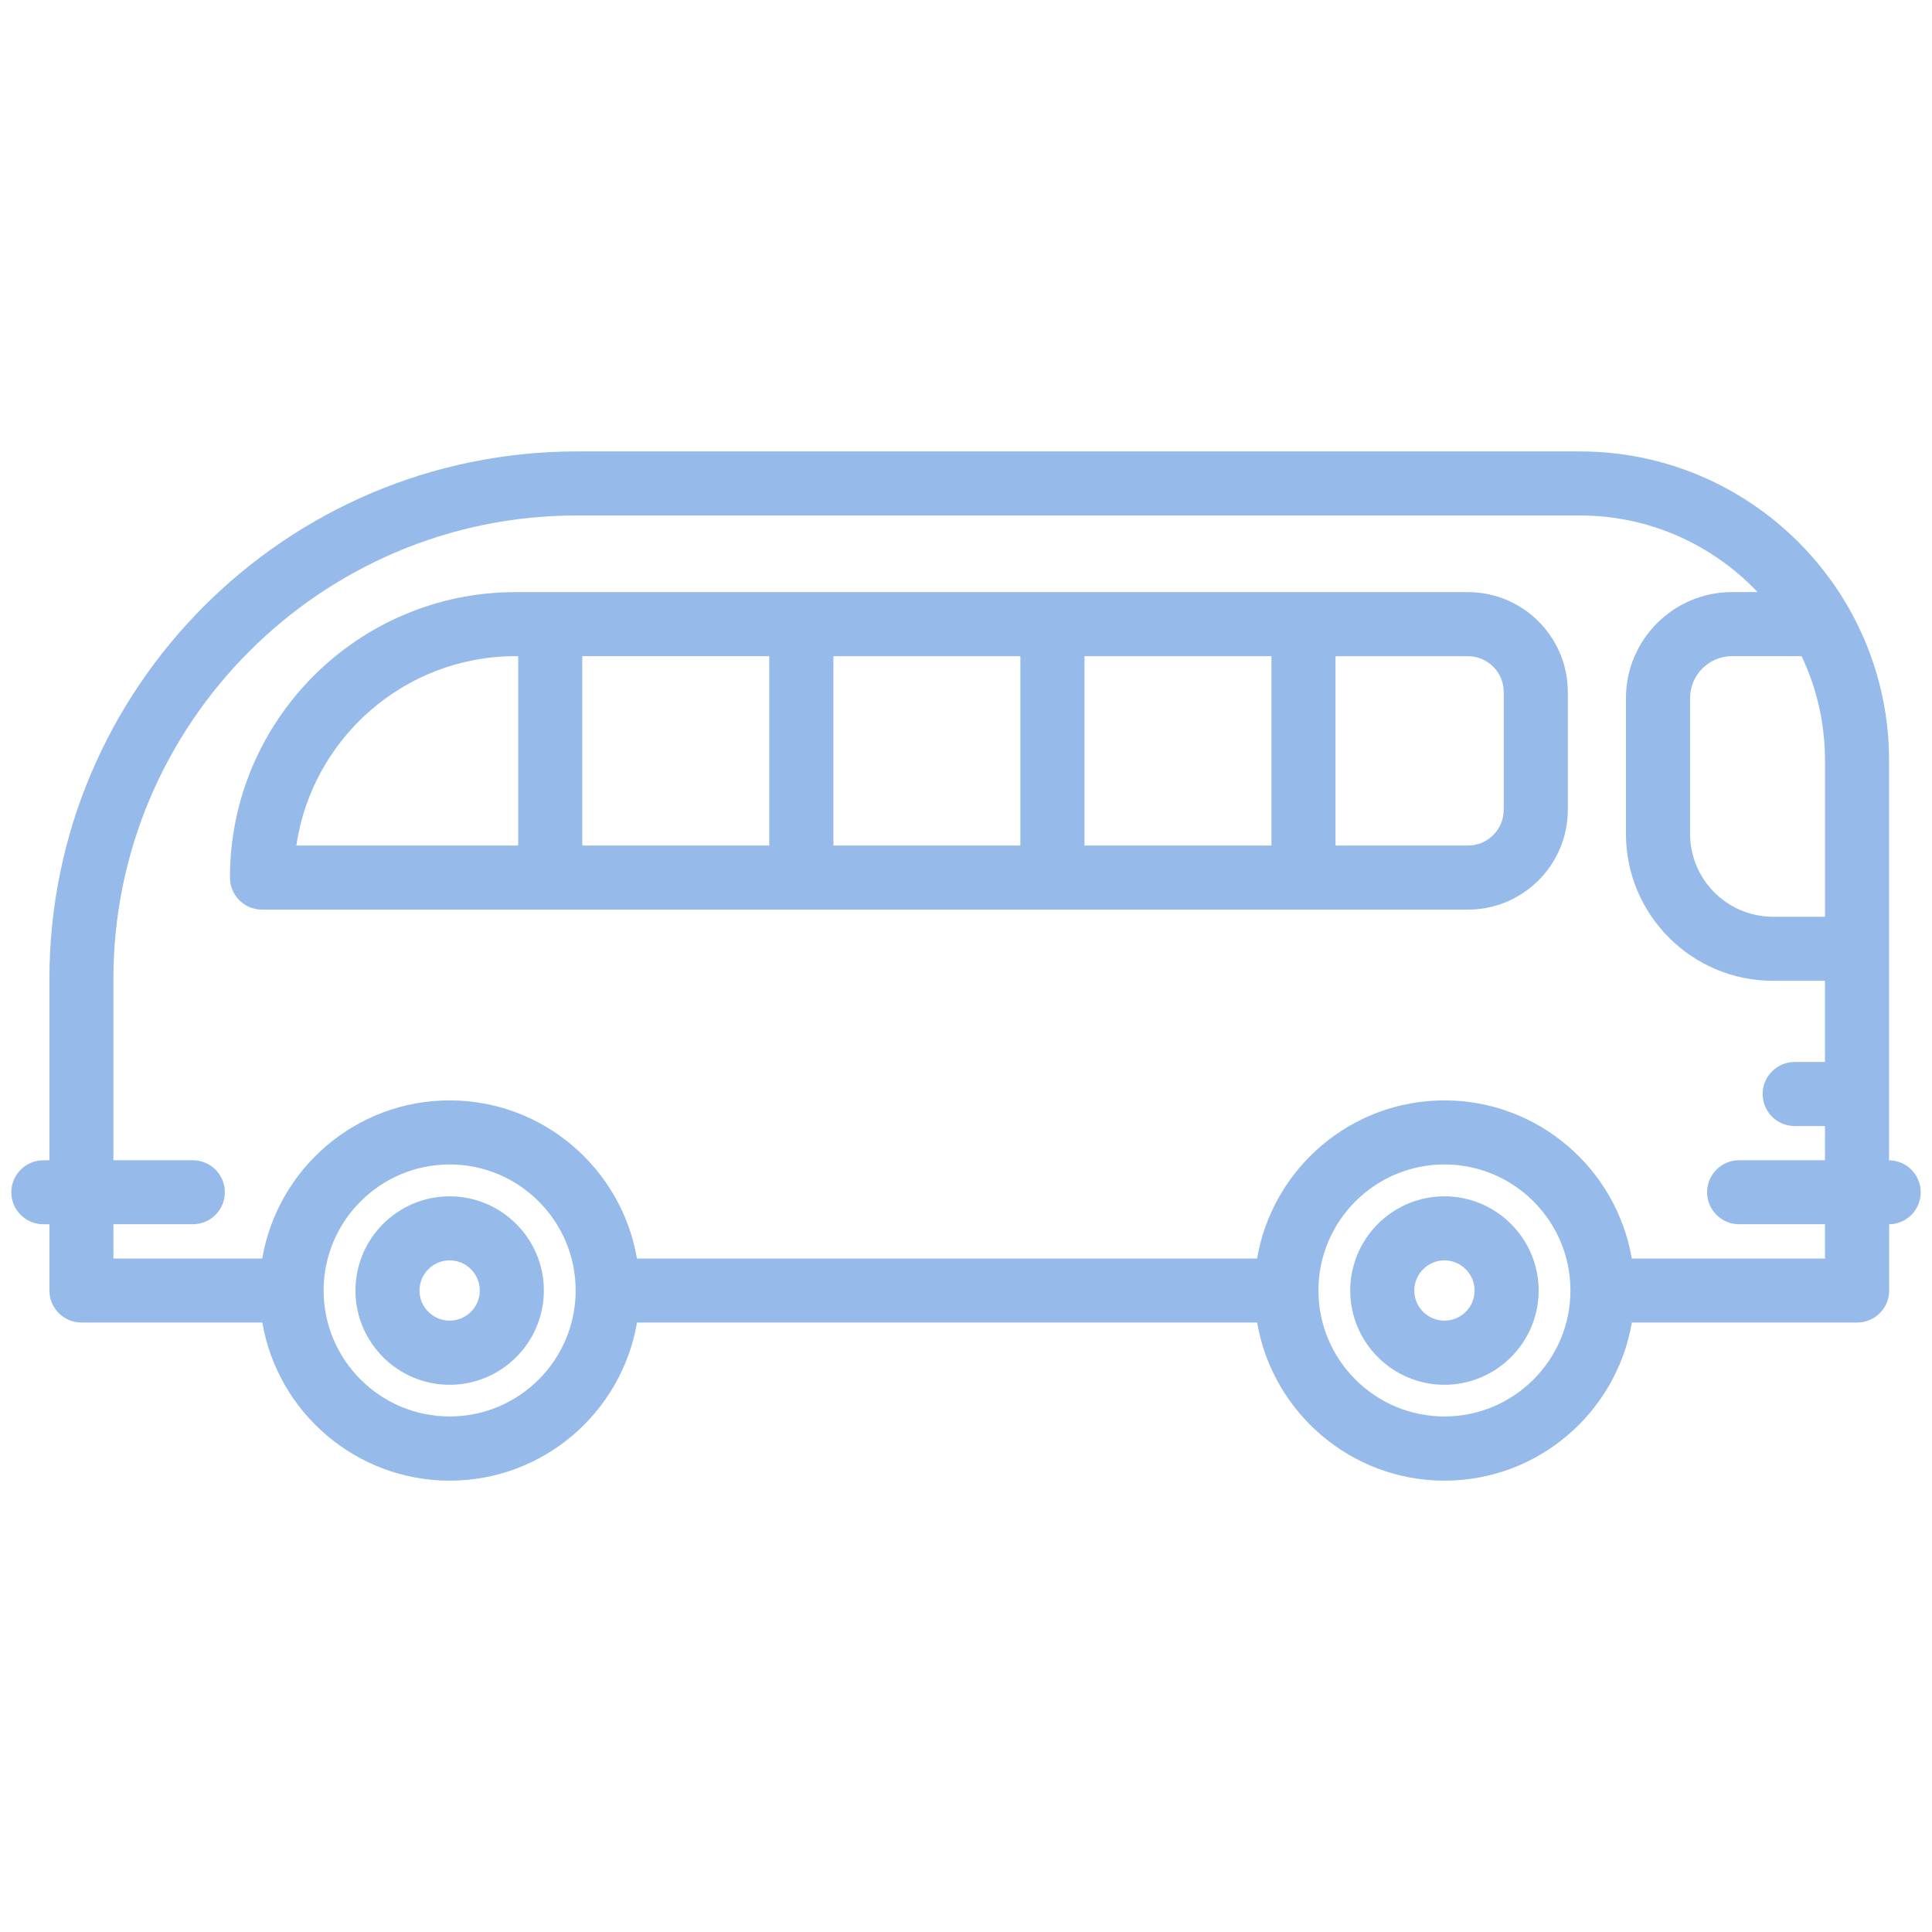 <?xml version="1.0" encoding="utf-8"?>
<!-- Generator: Adobe Illustrator 16.0.0, SVG Export Plug-In . SVG Version: 6.00 Build 0)  -->
<!DOCTYPE svg PUBLIC "-//W3C//DTD SVG 1.1//EN" "http://www.w3.org/Graphics/SVG/1.1/DTD/svg11.dtd">
<svg version="1.1" id="Capa_1" xmlns="http://www.w3.org/2000/svg" xmlns:xlink="http://www.w3.org/1999/xlink" x="0px" y="0px"
	 width="50px" height="50px" viewBox="272.64 395.945 50 50" enable-background="new 272.64 395.945 50 50" xml:space="preserve">
<g>
	<g>
		<path fill="#96BAEA" d="M310.629,411.269H285.98c-4.073,0-7.389,3.314-7.389,7.388c0,0.458,0.372,0.829,0.83,0.829h31.208
			c1.426,0,2.586-1.159,2.586-2.584v-3.049C313.215,412.428,312.055,411.269,310.629,411.269z M294.208,412.927h4.839v4.901h-4.839
			V412.927z M292.548,417.827h-4.839v-4.901h4.839V417.827z M300.706,412.927h4.839v4.901h-4.839V412.927L300.706,412.927z
			 M285.98,412.927h0.071v4.901h-5.741C280.713,415.06,283.102,412.927,285.98,412.927z M311.556,416.902
			c0,0.511-0.415,0.926-0.927,0.926h-3.426v-4.901h3.426c0.512,0,0.927,0.416,0.927,0.926V416.902z"/>
		<path fill="#96BAEA" d="M284.277,426.906c-1.345,0-2.438,1.094-2.438,2.438s1.094,2.439,2.438,2.439
			c1.344,0,2.438-1.096,2.438-2.439S285.621,426.906,284.277,426.906z M284.277,430.123c-0.431,0-0.781-0.35-0.781-0.779
			s0.351-0.781,0.781-0.781c0.43,0,0.78,0.352,0.78,0.781S284.707,430.123,284.277,430.123z"/>
		<path fill="#96BAEA" d="M310.022,426.906c-1.345,0-2.438,1.094-2.438,2.438s1.094,2.439,2.438,2.439
			c1.344,0,2.438-1.096,2.438-2.439S311.366,426.906,310.022,426.906z M310.022,430.123c-0.431,0-0.78-0.35-0.78-0.779
			s0.35-0.781,0.78-0.781c0.43,0,0.78,0.352,0.78,0.781S310.452,430.123,310.022,430.123z"/>
		<path fill="#96BAEA" d="M322.348,426.801c0-0.455-0.365-0.822-0.819-0.828v-10.344c0-4.411-3.589-8.001-8.001-8.001h-25.959
			c-7.526,0-13.65,6.124-13.65,13.651v4.694h-0.156c-0.458,0-0.83,0.371-0.83,0.828c0,0.459,0.372,0.828,0.83,0.828h0.156v1.715
			c0,0.457,0.371,0.828,0.829,0.828h4.681c0.396,2.32,2.419,4.092,4.849,4.092s4.452-1.771,4.848-4.092h16.049
			c0.396,2.32,2.419,4.092,4.849,4.092c2.429,0,4.452-1.771,4.848-4.092h5.829c0.46,0,0.83-0.371,0.83-0.828v-1.715
			C321.983,427.625,322.348,427.256,322.348,426.801z M319.871,419.67h-1.346c-1.184,0-2.146-0.963-2.146-2.146v-3.509
			c0-0.601,0.487-1.089,1.087-1.089h1.8c0.388,0.82,0.605,1.736,0.605,2.702V419.67L319.871,419.67L319.871,419.67z
			 M284.277,432.603c-1.798,0-3.262-1.463-3.262-3.26c0-1.799,1.464-3.262,3.262-3.262s3.261,1.463,3.261,3.262
			C287.538,431.14,286.075,432.603,284.277,432.603z M310.022,432.603c-1.798,0-3.261-1.463-3.261-3.26
			c0-1.799,1.463-3.262,3.261-3.262s3.261,1.463,3.261,3.262C313.283,431.14,311.82,432.603,310.022,432.603z M314.87,428.515
			c-0.395-2.32-2.419-4.092-4.848-4.092c-2.43,0-4.452,1.771-4.849,4.092h-16.049c-0.396-2.32-2.418-4.092-4.848-4.092
			s-4.453,1.771-4.849,4.092h-3.852v-0.887h2.054c0.458,0,0.83-0.369,0.83-0.828c0-0.457-0.372-0.828-0.83-0.828h-2.054v-4.694
			c0-6.613,5.38-11.993,11.992-11.993h25.959c1.81,0,3.443,0.763,4.6,1.983h-0.662c-1.514,0-2.745,1.232-2.745,2.747v3.509
			c0,2.098,1.707,3.804,3.805,3.804h1.346v2.101h-0.783c-0.458,0-0.83,0.371-0.83,0.828c0,0.459,0.372,0.83,0.83,0.83h0.783v0.885
			h-2.222c-0.457,0-0.828,0.371-0.828,0.828c0,0.459,0.371,0.828,0.828,0.828h2.222v0.887H314.87L314.87,428.515z"/>
	</g>
</g>
</svg>
